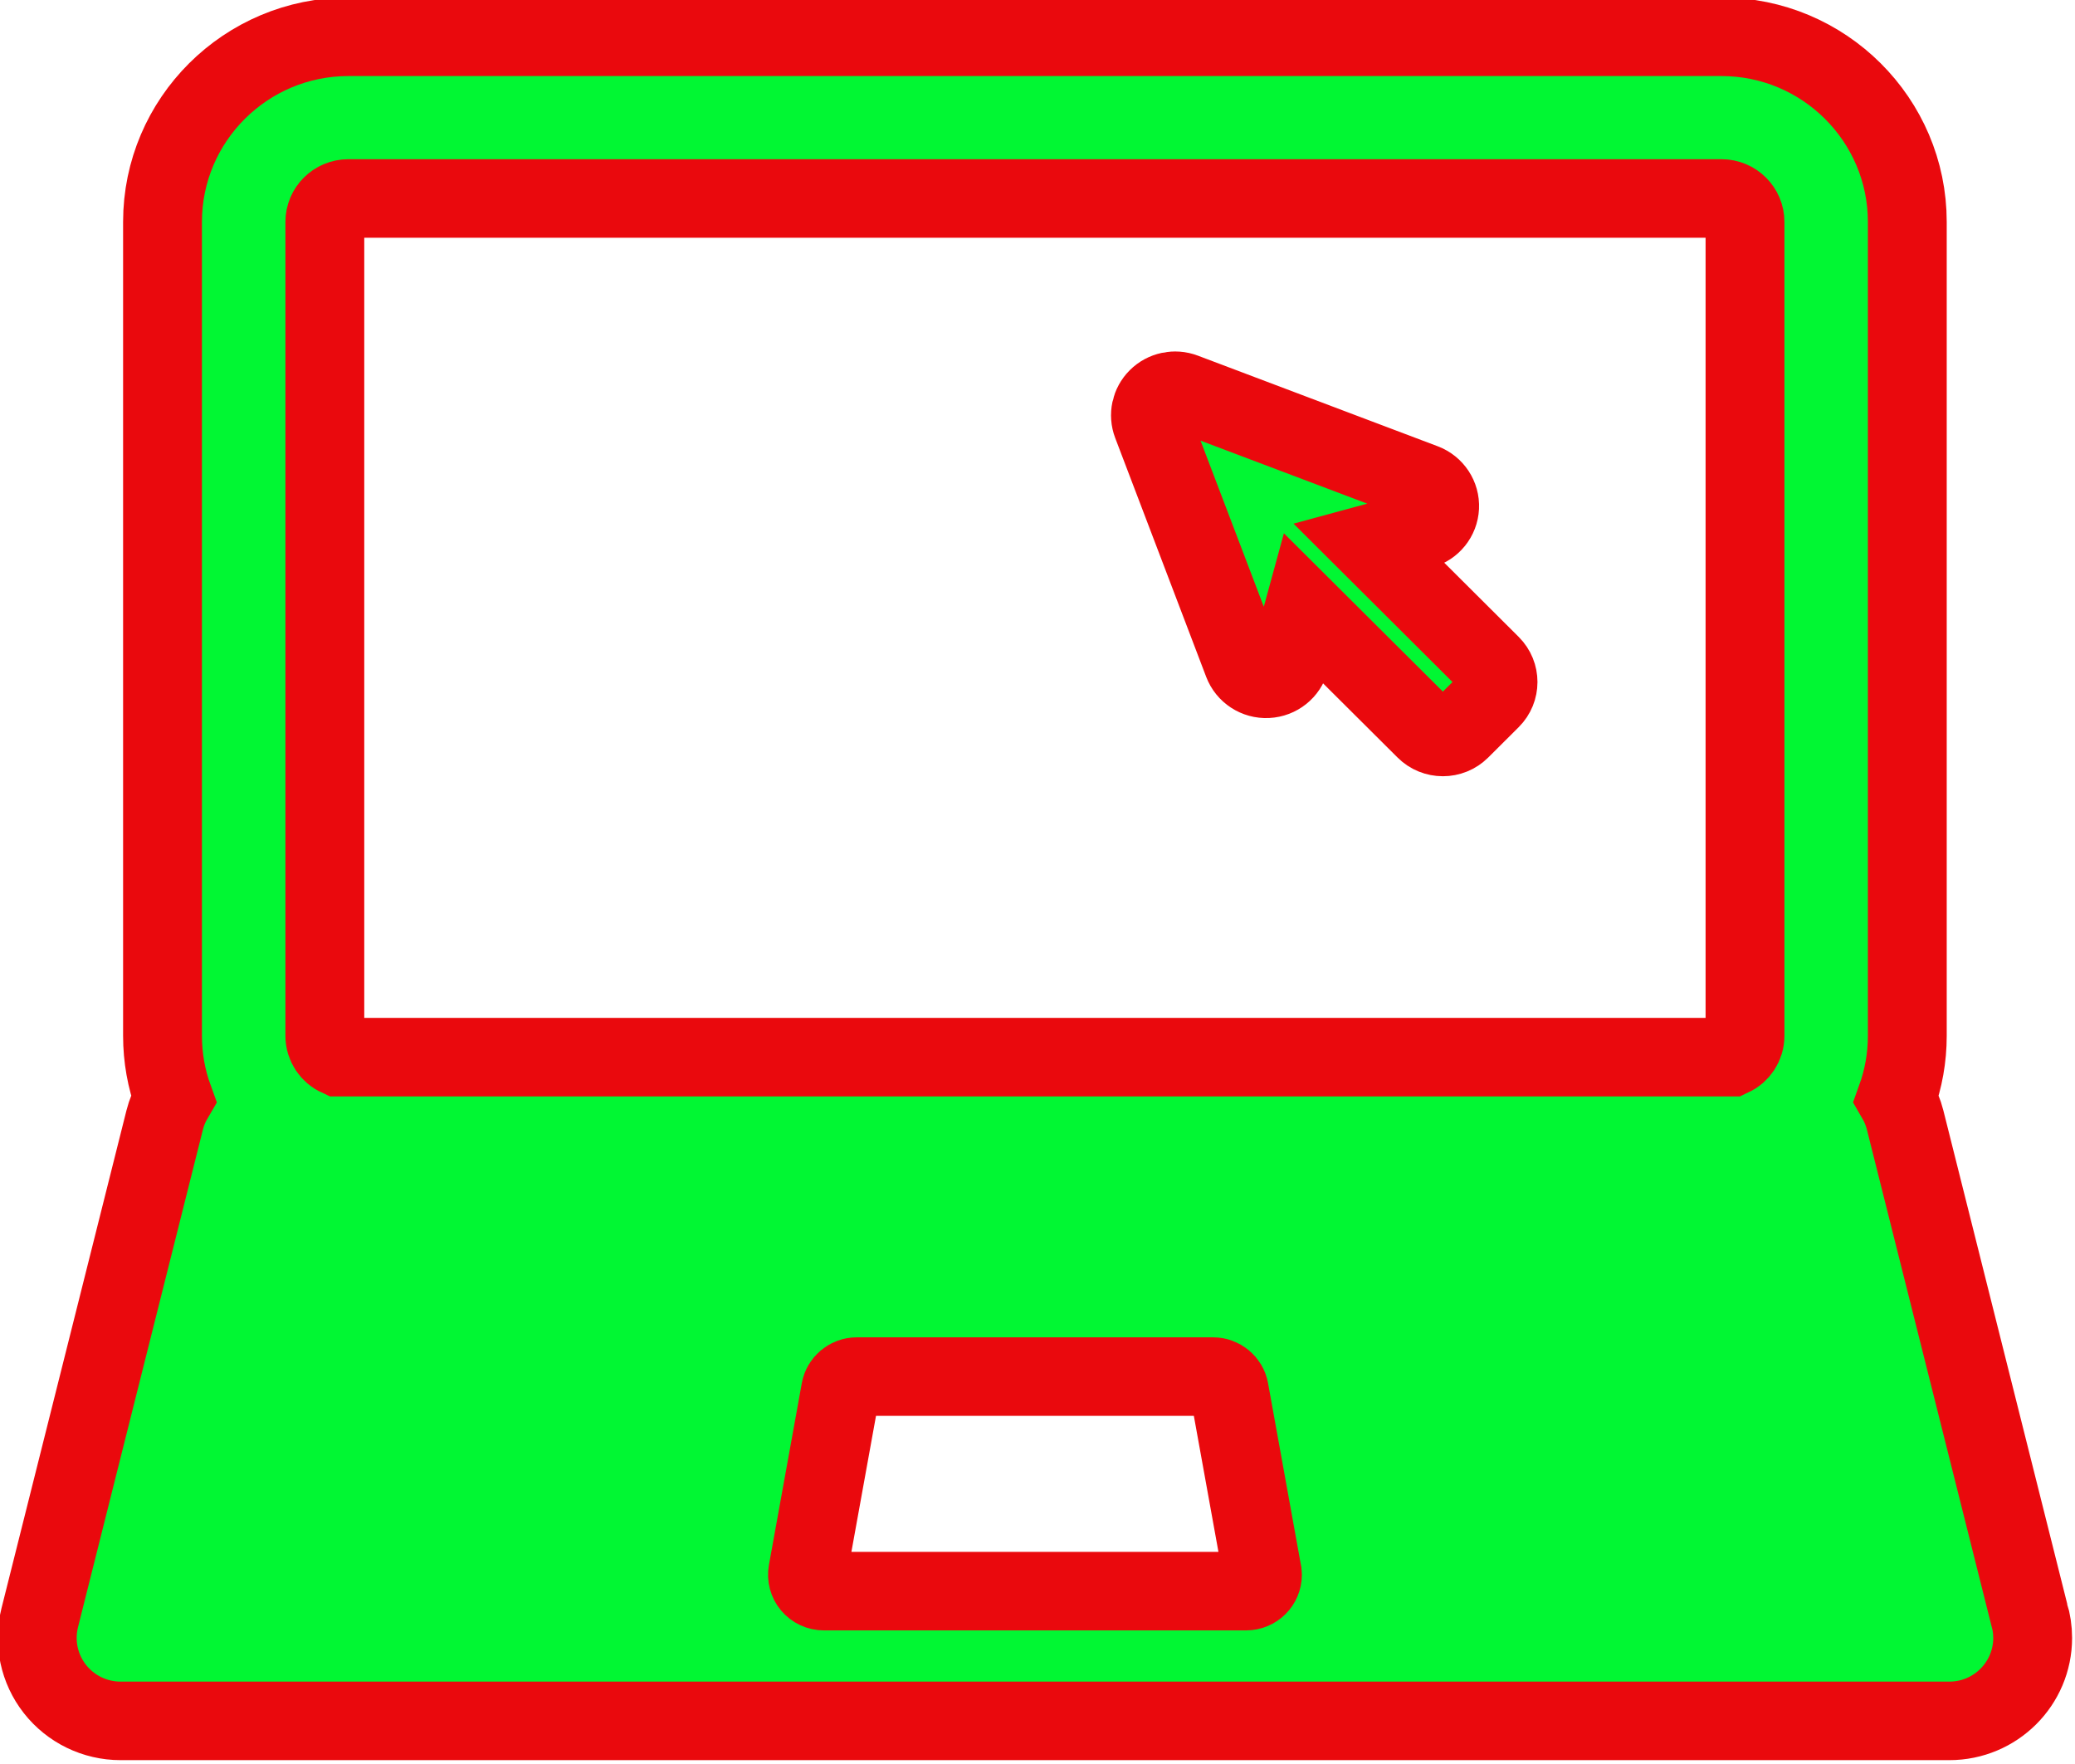 <?xml version="1.0" encoding="UTF-8" standalone="no"?>
<!-- Generator: Adobe Illustrator 16.0.0, SVG Export Plug-In . SVG Version: 6.00 Build 0)  -->

<svg
   xmlns:dc="http://purl.org/dc/elements/1.1/"
   xmlns:cc="http://creativecommons.org/ns#"
   xmlns:rdf="http://www.w3.org/1999/02/22-rdf-syntax-ns#"
   xmlns:svg="http://www.w3.org/2000/svg"
   xmlns="http://www.w3.org/2000/svg"
   xmlns:sodipodi="http://sodipodi.sourceforge.net/DTD/sodipodi-0.dtd"
   xmlns:inkscape="http://www.inkscape.org/namespaces/inkscape"
   version="1.1"
   id="Capa_1"
   x="0px"
   y="0px"
   width="34.27"
   height="29.123"
   viewBox="0 0 34.27 29.123"
   xml:space="preserve"
   sodipodi:docname="computertaskicon.svg"
   inkscape:version="0.92.4 (5da689c313, 2019-01-14)"><defs
   id="defs45" /><sodipodi:namedview
   pagecolor="#ffffff"
   bordercolor="#666666"
   borderopacity="1"
   objecttolerance="10"
   gridtolerance="10"
   guidetolerance="10"
   inkscape:pageopacity="0"
   inkscape:pageshadow="2"
   inkscape:window-width="1920"
   inkscape:window-height="986"
   id="namedview43"
   showgrid="false"
   inkscape:zoom="4.97"
   inkscape:cx="-56.108214"
   inkscape:cy="-7.6491602"
   inkscape:window-x="-11"
   inkscape:window-y="-11"
   inkscape:window-maximized="1"
   inkscape:current-layer="g6" />
<g
   id="g10"
   transform="translate(-206.298,-142.944)">
	<g
   id="g8">
		<g
   style="stroke-width:2.652;stroke-miterlimit:4;stroke-dasharray:none"
   id="g6"
   transform="matrix(0.491,0,0,0.489,105.301,73.335)">
			
			<path
   d="m 273.948,196.847 -4.169,-16.675 c -0.065,-0.26 -0.167,-0.503 -0.296,-0.726 0.238,-0.661 0.369,-1.373 0.369,-2.116 v -27.487 c 0,-3.447 -2.804,-6.251 -6.251,-6.251 h -46.187 c -3.447,0 -6.251,2.804 -6.251,6.251 v 27.487 c 0,0.742 0.131,1.455 0.37,2.116 -0.13,0.223 -0.232,0.466 -0.297,0.726 l -4.203,16.81 c -0.209,0.837 -0.021,1.724 0.51,2.403 0.531,0.68 1.345,1.078 2.208,1.078 h 61.513 c 9.1e-4,0 0.002,0 0.003,0 1.548,0 2.802,-1.255 2.802,-2.802 -1.5e-4,-0.283 -0.042,-0.556 -0.12,-0.814 z m -26.34,-0.765 c -6.1e-4,0 -0.001,3.1e-4 -0.002,0 H 233.41 c -0.164,0 -0.319,-0.073 -0.424,-0.198 -0.105,-0.125 -0.149,-0.291 -0.12,-0.453 l 1.106,-6.139 c 0.047,-0.264 0.277,-0.455 0.544,-0.455 h 11.984 c 0.268,0 0.497,0.192 0.544,0.455 l 1.097,6.09 c 0.013,0.047 0.02,0.096 0.02,0.147 4.5e-4,0.306 -0.247,0.553 -0.553,0.553 z m 16.785,-18.752 c 0,0.319 -0.191,0.594 -0.464,0.72 h -46.842 c -0.273,-0.125 -0.464,-0.4 -0.464,-0.72 v -27.487 c 0,-0.436 0.355,-0.791 0.792,-0.791 h 46.187 c 0.436,0 0.791,0.355 0.791,0.791 z"
   id="path2"
   style="fill:#01f733;fill-opacity:1;stroke:#ea090d;stroke-width:2.652;stroke-miterlimit:4;stroke-dasharray:none;stroke-opacity:1"
   inkscape:connector-curvature="0" /><path
   d="m 251.761,160.712 1.75,-0.477 c 0.346,-0.094 0.593,-0.401 0.61,-0.76 0.017,-0.359 -0.199,-0.688 -0.534,-0.815 l -8.069,-3.061 c -0.305,-0.116 -0.65,-0.042 -0.881,0.189 -0.231,0.231 -0.305,0.575 -0.189,0.881 l 3.061,8.069 c 0.128,0.336 0.457,0.552 0.815,0.534 0.359,-0.017 0.666,-0.264 0.76,-0.61 l 0.477,-1.75 4.083,4.082 c 0.324,0.324 0.849,0.324 1.173,0 l 1.026,-1.026 c 0.324,-0.324 0.324,-0.849 0,-1.173 z"
   id="path4"
   style="fill:#01f733;fill-opacity:1;stroke:#ea090d;stroke-width:2.652;stroke-miterlimit:4;stroke-dasharray:none;stroke-opacity:1"
   inkscape:connector-curvature="0" />
		</g>
	</g>
</g>
<g
   id="g12"
   transform="translate(-206.298,-142.944)">
</g>
<g
   id="g14"
   transform="translate(-206.298,-142.944)">
</g>
<g
   id="g16"
   transform="translate(-206.298,-142.944)">
</g>
<g
   id="g18"
   transform="translate(-206.298,-142.944)">
</g>
<g
   id="g20"
   transform="translate(-206.298,-142.944)">
</g>
<g
   id="g22"
   transform="translate(-206.298,-142.944)">
</g>
<g
   id="g24"
   transform="translate(-206.298,-142.944)">
</g>
<g
   id="g26"
   transform="translate(-206.298,-142.944)">
</g>
<g
   id="g28"
   transform="translate(-206.298,-142.944)">
</g>
<g
   id="g30"
   transform="translate(-206.298,-142.944)">
</g>
<g
   id="g32"
   transform="translate(-206.298,-142.944)">
</g>
<g
   id="g34"
   transform="translate(-206.298,-142.944)">
</g>
<g
   id="g36"
   transform="translate(-206.298,-142.944)">
</g>
<g
   id="g38"
   transform="translate(-206.298,-142.944)">
</g>
<g
   id="g40"
   transform="translate(-206.298,-142.944)">
</g>
</svg>